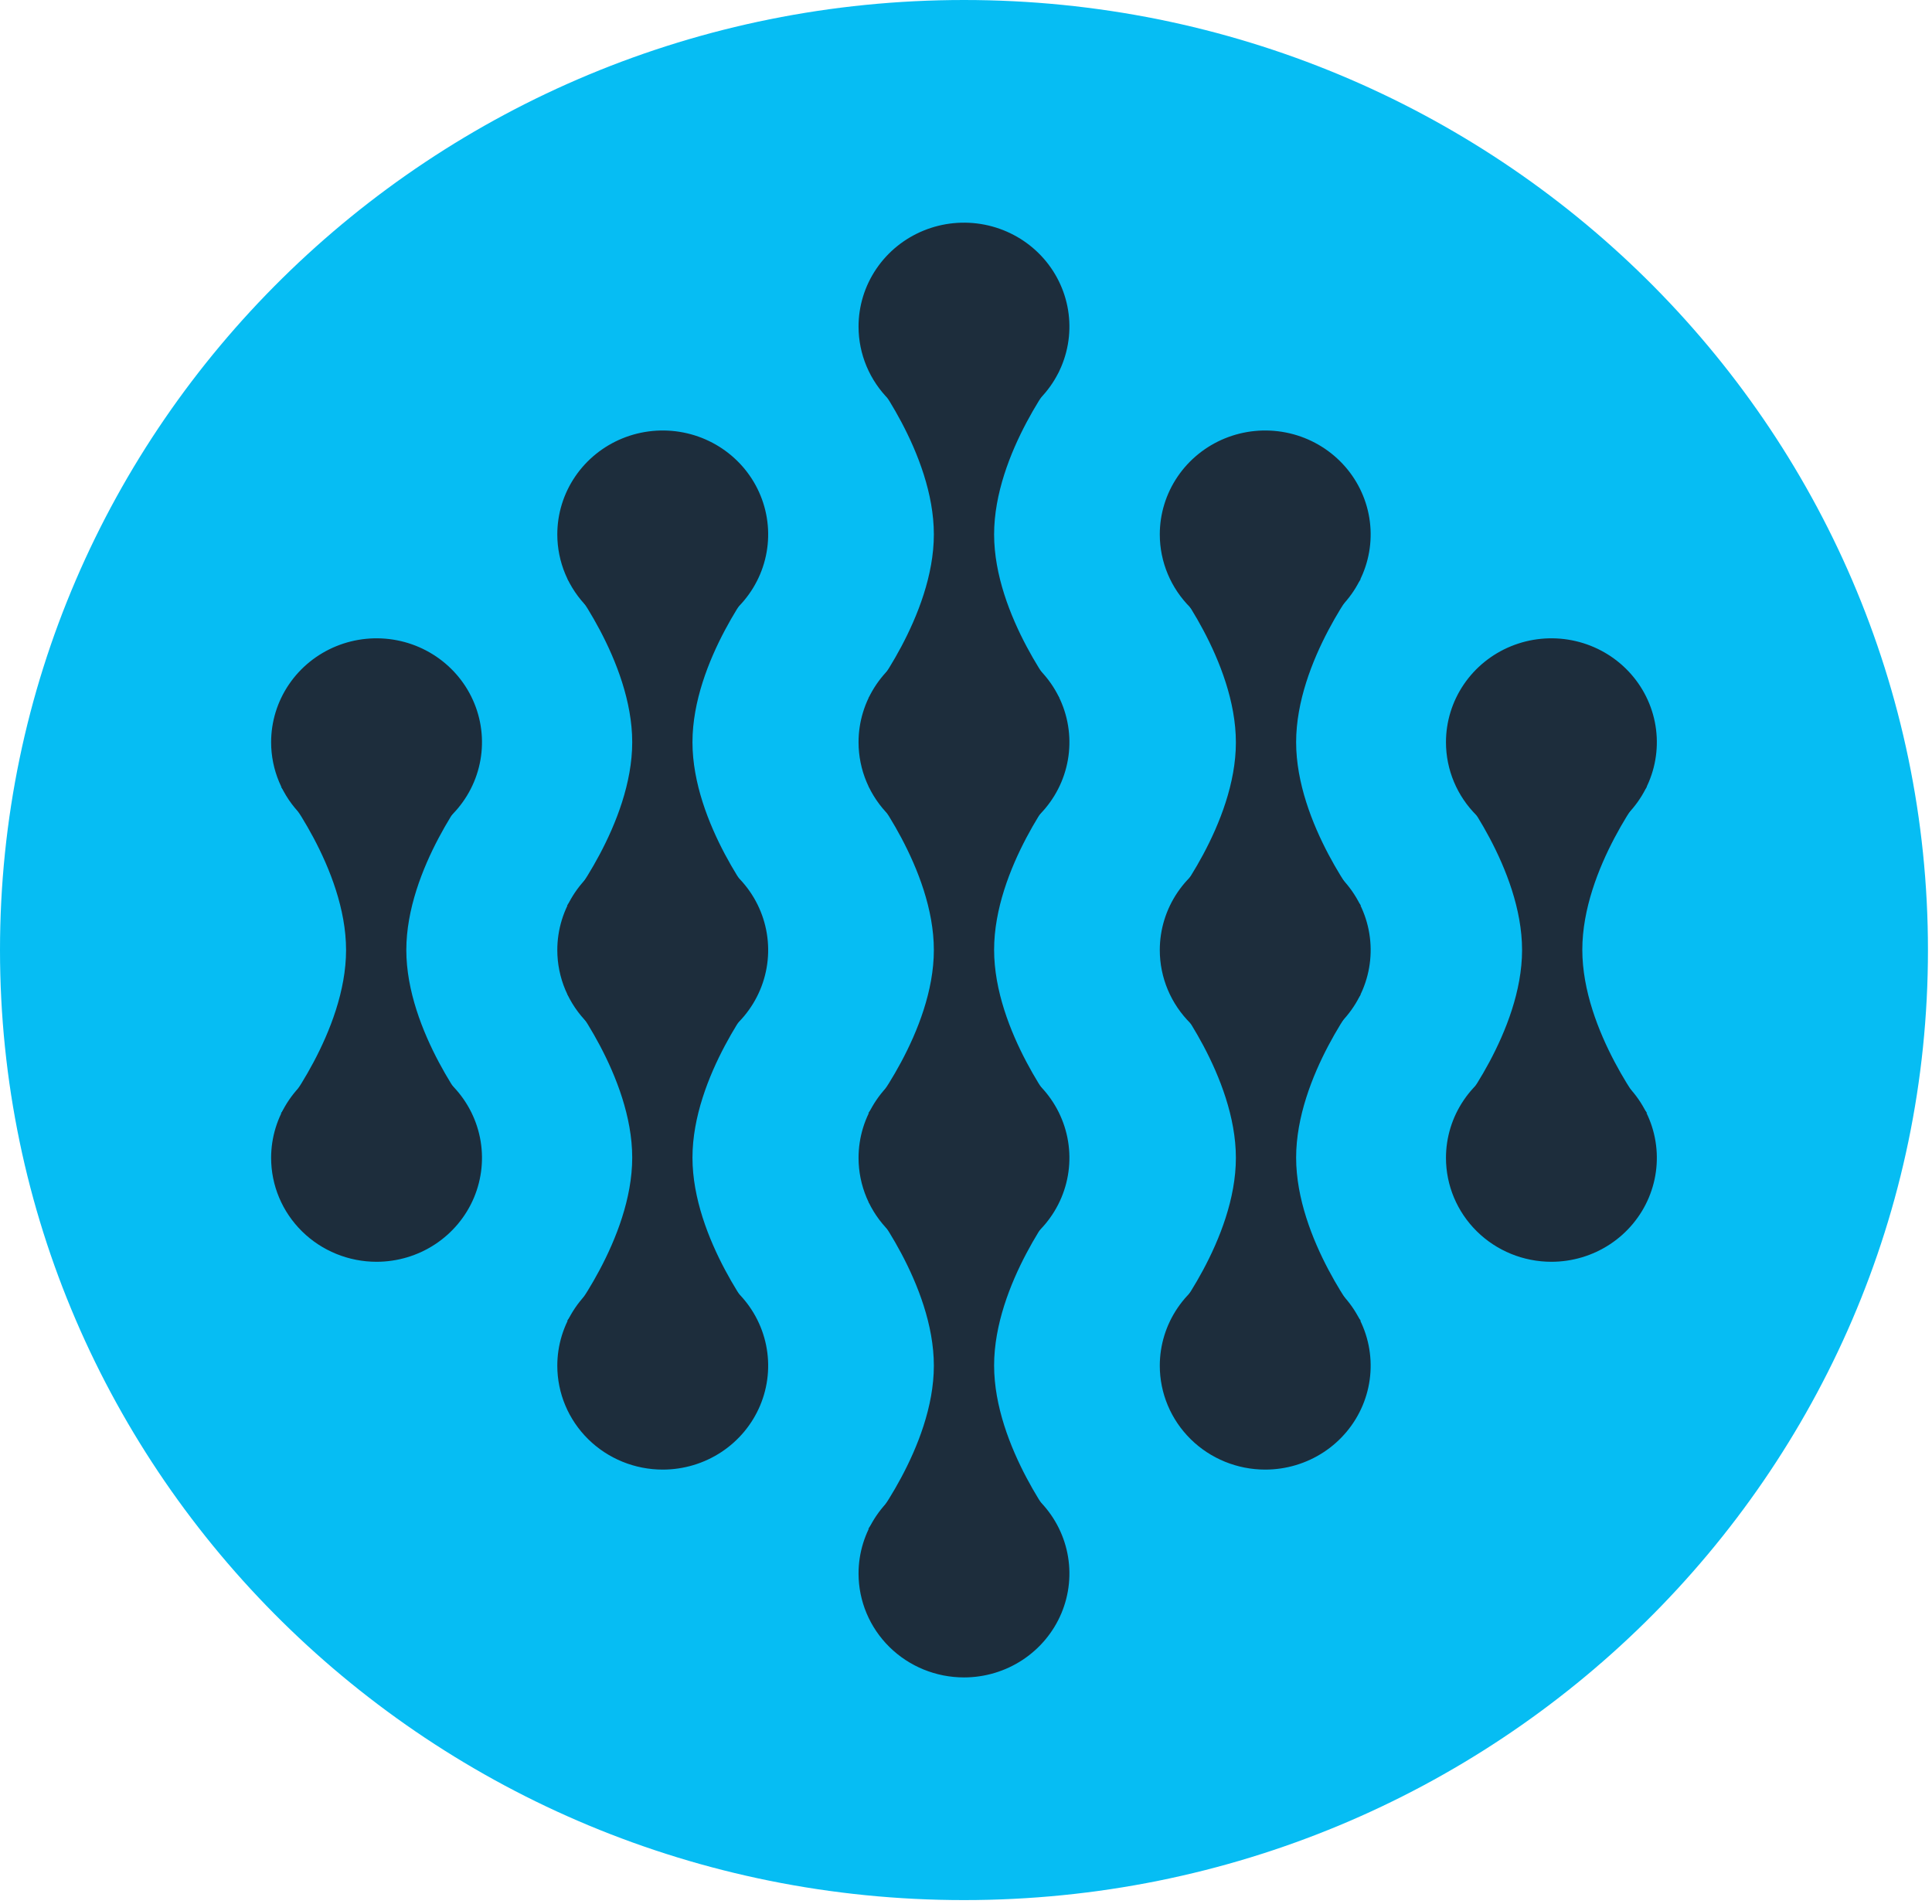 <svg width="416" height="410" viewBox="0 0 416 410" fill="none" xmlns="http://www.w3.org/2000/svg">
<g clip-path="url(#clip0)">
<path d="M415.13 204.584C415.13 91.595 322.2 0 207.565 0C92.93 0 0 91.595 0 204.584C0 317.572 92.93 409.168 207.565 409.168C322.2 409.168 415.13 317.572 415.13 204.584Z" fill="#06BDF3"/>
<path d="M184.863 70.326C184.863 65.9 186.194 61.574 188.689 57.894C191.183 54.214 194.729 51.346 198.877 49.653C203.026 47.959 207.59 47.516 211.994 48.379C216.398 49.243 220.443 51.374 223.618 54.503C226.793 57.633 228.955 61.62 229.831 65.96C230.707 70.301 230.258 74.8 228.54 78.889C226.821 82.978 223.911 86.472 220.178 88.931C216.445 91.39 212.055 92.702 207.565 92.702C201.544 92.702 195.77 90.344 191.512 86.148C187.255 81.952 184.863 76.26 184.863 70.326V70.326Z" fill="#1D2D3C"/>
<path d="M119.999 115.078C119.999 110.653 121.33 106.327 123.825 102.647C126.319 98.967 129.865 96.099 134.013 94.405C138.162 92.712 142.726 92.269 147.13 93.132C151.534 93.995 155.579 96.126 158.754 99.256C161.929 102.385 164.091 106.372 164.967 110.713C165.843 115.054 165.394 119.553 163.675 123.641C161.957 127.73 159.047 131.225 155.314 133.684C151.581 136.142 147.191 137.455 142.701 137.455C136.68 137.455 130.906 135.097 126.648 130.901C122.391 126.704 119.999 121.013 119.999 115.078V115.078Z" fill="#1D2D3C"/>
<path d="M249.727 115.078C249.727 110.653 251.058 106.327 253.553 102.647C256.048 98.967 259.593 96.099 263.742 94.405C267.89 92.712 272.455 92.269 276.858 93.132C281.262 93.995 285.307 96.126 288.482 99.256C291.657 102.385 293.82 106.372 294.696 110.713C295.572 115.054 295.122 119.553 293.404 123.641C291.685 127.73 288.776 131.225 285.042 133.684C281.309 136.142 276.919 137.455 272.429 137.455C266.408 137.455 260.634 135.097 256.376 130.901C252.119 126.704 249.727 121.013 249.727 115.078V115.078Z" fill="#1D2D3C"/>
<path d="M184.863 159.831C184.863 155.405 186.194 151.079 188.689 147.399C191.183 143.72 194.729 140.852 198.877 139.158C203.026 137.464 207.59 137.021 211.994 137.885C216.398 138.748 220.443 140.879 223.618 144.009C226.793 147.138 228.955 151.125 229.831 155.466C230.707 159.806 230.258 164.305 228.54 168.394C226.821 172.483 223.911 175.978 220.178 178.436C216.445 180.895 212.055 182.207 207.565 182.207C201.544 182.207 195.77 179.85 191.512 175.654C187.255 171.457 184.863 165.766 184.863 159.831V159.831Z" fill="#1D2D3C"/>
<path d="M58.378 159.831C58.378 155.405 59.709 151.079 62.204 147.399C64.698 143.72 68.244 140.852 72.392 139.158C76.541 137.464 81.105 137.021 85.509 137.885C89.913 138.748 93.958 140.879 97.133 144.009C100.308 147.138 102.47 151.125 103.346 155.466C104.222 159.806 103.773 164.305 102.055 168.394C100.336 172.483 97.426 175.978 93.693 178.436C89.96 180.895 85.57 182.207 81.08 182.207C75.059 182.207 69.285 179.85 65.027 175.654C60.77 171.457 58.378 165.766 58.378 159.831V159.831Z" fill="#1D2D3C"/>
<path d="M187.062 169.421H227.962C227.962 169.421 214.052 186.951 214.052 204.533C214.052 222.114 227.997 239.695 227.997 239.695H186.964C186.964 239.695 201.079 222.165 201.079 204.584C201.079 187.002 187.062 169.421 187.062 169.421Z" fill="#1D2D3C"/>
<path d="M252.094 124.719H292.995C292.995 124.719 279.084 142.25 279.084 159.831C279.084 177.412 293.03 194.994 293.03 194.994H251.997C251.997 194.994 266.112 177.464 266.112 159.882C266.112 142.301 252.094 124.719 252.094 124.719Z" fill="#1D2D3C"/>
<path d="M313.715 169.421H354.615C354.615 169.421 340.705 186.951 340.705 204.533C340.705 222.114 354.651 239.695 354.651 239.695H313.618C313.618 239.695 327.733 222.165 327.733 204.584C327.733 187.002 313.715 169.421 313.715 169.421Z" fill="#1D2D3C"/>
<path d="M252.094 214.174H292.995C292.995 214.174 279.084 231.704 279.084 249.285C279.084 266.867 293.03 284.448 293.03 284.448H251.997C251.997 284.448 266.112 266.918 266.112 249.336C266.112 231.755 252.094 214.174 252.094 214.174Z" fill="#1D2D3C"/>
<path d="M187.062 258.926H227.962C227.962 258.926 214.052 276.457 214.052 294.038C214.052 311.619 227.997 329.201 227.997 329.201H186.964C186.964 329.201 201.079 311.671 201.079 294.089C201.079 276.508 187.062 258.926 187.062 258.926Z" fill="#1D2D3C"/>
<path d="M187.146 79.967H228.046C228.046 79.967 214.052 97.497 214.052 115.078C214.052 132.66 228.082 150.241 228.082 150.241H187.049C187.049 150.241 201.079 132.66 201.079 115.078C201.079 97.497 187.146 79.967 187.146 79.967Z" fill="#1D2D3C"/>
<path d="M122.198 124.719H163.098C163.098 124.719 149.103 142.25 149.103 159.831C149.103 177.412 163.133 194.994 163.133 194.994H122.1C122.1 194.994 136.13 177.412 136.13 159.831C136.13 142.25 122.198 124.719 122.198 124.719Z" fill="#1D2D3C"/>
<path d="M122.198 214.174H163.098C163.098 214.174 149.103 231.704 149.103 249.285C149.103 266.867 163.133 284.448 163.133 284.448H122.1C122.1 284.448 136.13 266.867 136.13 249.285C136.13 231.704 122.198 214.174 122.198 214.174Z" fill="#1D2D3C"/>
<path d="M101.422 169.472H60.522C60.522 169.472 74.516 187.002 74.516 204.584C74.516 222.165 60.486 239.747 60.486 239.747H101.519C101.519 239.747 87.489 222.165 87.489 204.584C87.489 187.002 101.422 169.472 101.422 169.472Z" fill="#1D2D3C"/>
<path d="M119.999 294.089C119.999 289.664 121.33 285.337 123.825 281.658C126.319 277.978 129.865 275.11 134.013 273.416C138.162 271.722 142.726 271.279 147.13 272.143C151.534 273.006 155.579 275.137 158.754 278.267C161.929 281.396 164.091 285.383 164.967 289.724C165.843 294.064 165.394 298.563 163.675 302.652C161.957 306.741 159.047 310.236 155.314 312.694C151.581 315.153 147.191 316.465 142.701 316.465C136.68 316.465 130.906 314.108 126.648 309.912C122.391 305.715 119.999 300.024 119.999 294.089V294.089Z" fill="#1D2D3C"/>
<path d="M119.999 204.584C119.999 200.158 121.33 195.832 123.825 192.152C126.319 188.472 129.865 185.604 134.013 183.911C138.162 182.217 142.726 181.774 147.13 182.637C151.534 183.501 155.579 185.632 158.754 188.761C161.929 191.891 164.091 195.878 164.967 200.218C165.843 204.559 165.394 209.058 163.675 213.147C161.957 217.236 159.047 220.73 155.314 223.189C151.581 225.648 147.191 226.96 142.701 226.96C136.68 226.96 130.906 224.603 126.648 220.406C122.391 216.21 119.999 210.518 119.999 204.584V204.584Z" fill="#1D2D3C"/>
<path d="M249.727 204.584C249.727 200.158 251.058 195.832 253.553 192.152C256.048 188.472 259.593 185.604 263.742 183.911C267.89 182.217 272.455 181.774 276.858 182.637C281.262 183.501 285.307 185.632 288.482 188.761C291.657 191.891 293.82 195.878 294.696 200.218C295.572 204.559 295.122 209.058 293.404 213.147C291.685 217.236 288.776 220.73 285.042 223.189C281.309 225.648 276.919 226.96 272.429 226.96C266.408 226.96 260.634 224.603 256.376 220.406C252.119 216.21 249.727 210.518 249.727 204.584V204.584Z" fill="#1D2D3C"/>
<path d="M311.348 159.831C311.348 155.405 312.679 151.079 315.174 147.399C317.668 143.72 321.214 140.852 325.362 139.158C329.511 137.464 334.076 137.021 338.479 137.885C342.883 138.748 346.928 140.879 350.103 144.009C353.278 147.138 355.441 151.125 356.317 155.466C357.193 159.806 356.743 164.305 355.025 168.394C353.306 172.483 350.397 175.978 346.663 178.436C342.93 180.895 338.54 182.207 334.05 182.207C328.029 182.207 322.255 179.85 317.997 175.654C313.74 171.457 311.348 165.766 311.348 159.831V159.831Z" fill="#1D2D3C"/>
<path d="M58.378 249.336C58.378 244.911 59.709 240.585 62.204 236.905C64.698 233.225 68.244 230.357 72.392 228.663C76.541 226.97 81.105 226.527 85.509 227.39C89.913 228.253 93.958 230.385 97.133 233.514C100.308 236.643 102.47 240.63 103.346 244.971C104.222 249.312 103.773 253.811 102.055 257.9C100.336 261.988 97.426 265.483 93.693 267.942C89.96 270.4 85.57 271.713 81.08 271.713C75.059 271.713 69.285 269.355 65.027 265.159C60.77 260.963 58.378 255.271 58.378 249.336V249.336Z" fill="#1D2D3C"/>
<path d="M311.348 249.336C311.348 244.911 312.679 240.585 315.174 236.905C317.668 233.225 321.214 230.357 325.362 228.663C329.511 226.97 334.076 226.527 338.479 227.39C342.883 228.253 346.928 230.385 350.103 233.514C353.278 236.643 355.441 240.63 356.317 244.971C357.193 249.312 356.743 253.811 355.025 257.9C353.306 261.988 350.397 265.483 346.663 267.942C342.93 270.4 338.54 271.713 334.05 271.713C328.029 271.713 322.255 269.355 317.997 265.159C313.74 260.963 311.348 255.271 311.348 249.336V249.336Z" fill="#1D2D3C"/>
<path d="M184.863 249.336C184.863 244.911 186.194 240.585 188.689 236.905C191.183 233.225 194.729 230.357 198.877 228.663C203.026 226.97 207.59 226.527 211.994 227.39C216.398 228.253 220.443 230.385 223.618 233.514C226.793 236.643 228.955 240.63 229.831 244.971C230.707 249.312 230.258 253.811 228.54 257.9C226.821 261.988 223.911 265.483 220.178 267.942C216.445 270.4 212.055 271.713 207.565 271.713C201.544 271.713 195.77 269.355 191.512 265.159C187.255 260.963 184.863 255.271 184.863 249.336V249.336Z" fill="#1D2D3C"/>
<path d="M249.727 294.089C249.727 289.664 251.058 285.337 253.553 281.658C256.048 277.978 259.593 275.11 263.742 273.416C267.89 271.722 272.455 271.279 276.858 272.143C281.262 273.006 285.307 275.137 288.482 278.267C291.657 281.396 293.82 285.383 294.696 289.724C295.572 294.064 295.122 298.563 293.404 302.652C291.685 306.741 288.776 310.236 285.042 312.694C281.309 315.153 276.919 316.465 272.429 316.465C266.408 316.465 260.634 314.108 256.376 309.912C252.119 305.715 249.727 300.024 249.727 294.089V294.089Z" fill="#1D2D3C"/>
<path d="M184.863 338.842C184.863 334.416 186.194 330.09 188.689 326.41C191.183 322.73 194.729 319.862 198.877 318.169C203.026 316.475 207.59 316.032 211.994 316.895C216.398 317.759 220.443 319.89 223.618 323.019C226.793 326.149 228.955 330.136 229.831 334.476C230.707 338.817 230.258 343.316 228.54 347.405C226.821 351.494 223.911 354.988 220.178 357.447C216.445 359.906 212.055 361.218 207.565 361.218C201.544 361.218 195.77 358.861 191.512 354.664C187.255 350.468 184.863 344.776 184.863 338.842V338.842Z" fill="#1D2D3C"/>
</g>
<defs>
<clipPath id="clip0">
<rect width="415.13" height="409.168" fill="white"/>
</clipPath>
</defs>
</svg>
